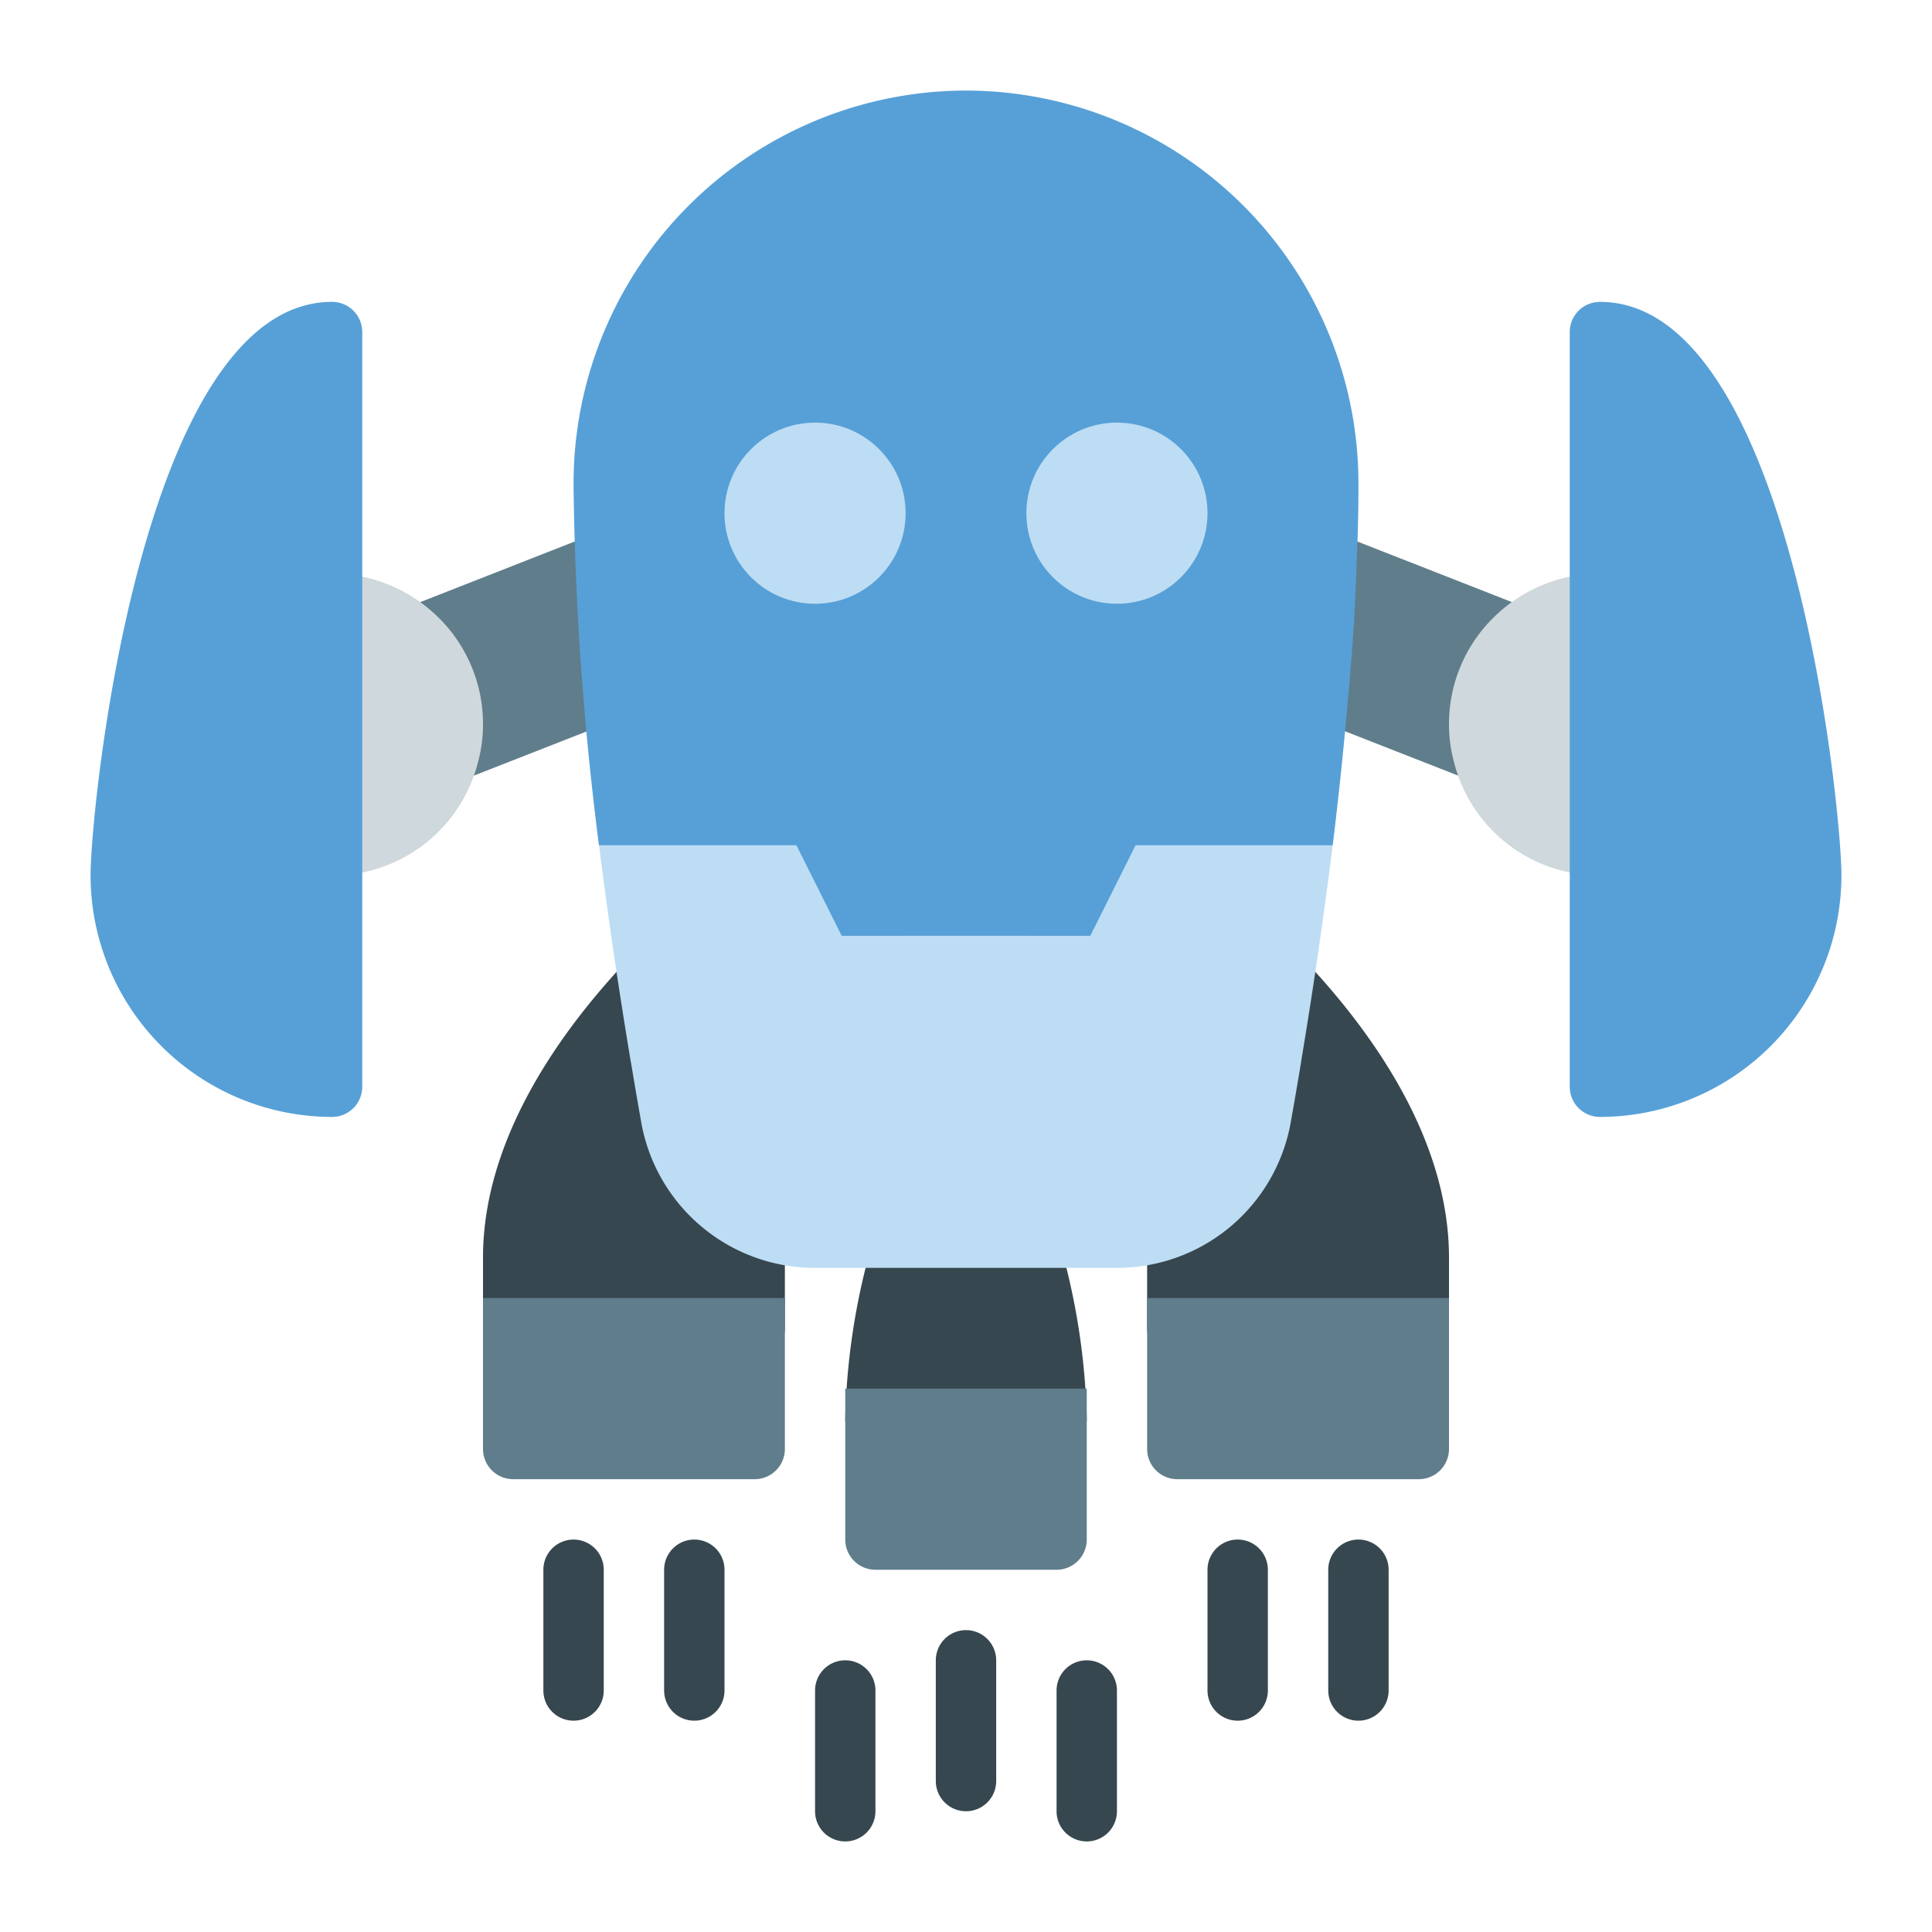 <?xml version="1.0"?>
<svg xmlns="http://www.w3.org/2000/svg" id="_20_Flying_Robot" data-name="20 Flying Robot" viewBox="0 0 64 64" width="512" height="512"><title>20 Flying Robot</title><path d="M25.411,39.659a3.835,3.835,0,0,1-2.2-2.815l-.021-.115c-.1-.583-.215-1.21-.328-1.895-.095-.567-.191-1.168-.291-1.793l-.107-.669a1,1,0,0,0-1.715-.528C18.585,34.141,16,37.708,16,41.66V44a1,1,0,0,0,1,1h8a1,1,0,0,0,1-1V40.57A1,1,0,0,0,25.411,39.659Z" style="fill:#37474f"/><path d="M43.237,31.833a1,1,0,0,0-1.716.539c-.129.864-.258,1.689-.387,2.463-.119.716-.239,1.394-.349,2.007a3.835,3.835,0,0,1-2.2,2.817A1,1,0,0,0,38,40.57V44a1,1,0,0,0,1,1h8a1,1,0,0,0,1-1V41.66C48,37.708,45.41,34.135,43.237,31.833Z" style="fill:#37474f"/><path d="M34.955,40.686A1,1,0,0,0,34.006,40H29.994a1,1,0,0,0-.949.686A22.732,22.732,0,0,0,28,47a1,1,0,0,0,1,1h6a1,1,0,0,0,1-1A22.732,22.732,0,0,0,34.955,40.686Z" style="fill:#37474f"/><path d="M36,46H28v5a1,1,0,0,0,1,1h6a1,1,0,0,0,1-1Z" style="fill:#607d8b"/><path d="M28,61a1,1,0,0,1-1-1V56a1,1,0,0,1,2,0v4A1,1,0,0,1,28,61Z" style="fill:#37474f"/><path d="M32,60a1,1,0,0,1-1-1V55a1,1,0,0,1,2,0v4A1,1,0,0,1,32,60Z" style="fill:#37474f"/><path d="M19,57a1,1,0,0,1-1-1V52a1,1,0,0,1,2,0v4A1,1,0,0,1,19,57Z" style="fill:#37474f"/><path d="M23,57a1,1,0,0,1-1-1V52a1,1,0,0,1,2,0v4A1,1,0,0,1,23,57Z" style="fill:#37474f"/><path d="M36,61a1,1,0,0,1-1-1V56a1,1,0,0,1,2,0v4A1,1,0,0,1,36,61Z" style="fill:#37474f"/><path d="M41,57a1,1,0,0,1-1-1V52a1,1,0,0,1,2,0v4A1,1,0,0,1,41,57Z" style="fill:#37474f"/><path d="M45,57a1,1,0,0,1-1-1V52a1,1,0,0,1,2,0v4A1,1,0,0,1,45,57Z" style="fill:#37474f"/><path d="M48,43H38v5a1,1,0,0,0,1,1h8a1,1,0,0,0,1-1Z" style="fill:#607d8b"/><path d="M26,43H16v5a1,1,0,0,0,1,1h8a1,1,0,0,0,1-1Z" style="fill:#607d8b"/><path d="M51.242,20.9a1,1,0,0,0-.617-.742l-6.32-2.479a1,1,0,0,0-1.365.9c-.038,1.316-.124,2.708-.255,4.137a1,1,0,0,0,.63,1.022l5.44,2.131a.989.989,0,0,0,.365.069,1,1,0,0,0,.966-1.256A2.682,2.682,0,0,1,50,24a2.962,2.962,0,0,1,.943-2.181A1,1,0,0,0,51.242,20.9Z" style="fill:#607d8b"/><path d="M21.06,18.581a1,1,0,0,0-1.365-.9l-6.32,2.479a1,1,0,0,0-.318,1.66A2.962,2.962,0,0,1,14,24a2.682,2.682,0,0,1-.086.684,1,1,0,0,0,1.331,1.187l5.44-2.131a1,1,0,0,0,.63-1.022C21.184,21.289,21.1,19.9,21.06,18.581Z" style="fill:#607d8b"/><path d="M53,19a5.017,5.017,0,0,0-3.424,1.36A4.939,4.939,0,0,0,48,24a4.641,4.641,0,0,0,.147,1.173A4.972,4.972,0,0,0,53,29a1,1,0,0,0,1-1V20A1,1,0,0,0,53,19Z" style="fill:#cfd8dc"/><path d="M11,19a1,1,0,0,0-1,1v8a1,1,0,0,0,1,1,4.962,4.962,0,0,0,4.846-3.8A4.655,4.655,0,0,0,16,24a4.943,4.943,0,0,0-1.579-3.643A5.015,5.015,0,0,0,11,19Z" style="fill:#cfd8dc"/><path d="M53,10a1,1,0,0,0-1,1V36a1,1,0,0,0,1,1,8.009,8.009,0,0,0,8-8C61,26.743,59.311,10,53,10Z" style="fill:#57a0d7"/><path d="M11,10C4.689,10,3,26.743,3,29a8.009,8.009,0,0,0,8,8,1,1,0,0,0,1-1V11A1,1,0,0,0,11,10Z" style="fill:#57a0d7"/><path d="M44,26.333A1,1,0,0,0,43.26,26H37a1,1,0,0,0-.9.553l-2,4A1,1,0,0,0,34,31H30a1,1,0,0,0-.105-.447l-2-4A1,1,0,0,0,27,26H20.73a1,1,0,0,0-.993,1.118c.3,2.54.68,5.172,1.157,8.046l.006.017c.106.646.212,1.262.311,1.821l.035.2A5.843,5.843,0,0,0,26.99,42H37.01a5.844,5.844,0,0,0,5.745-4.806c.109-.615.228-1.3.347-2.019l0-.012c.308-1.853.561-3.525.775-5.107.131-.959.262-1.938.373-2.947A1,1,0,0,0,44,26.333Z" style="fill:#bdddf4"/><path d="M32,3A13.015,13.015,0,0,0,19,16v.163A102.366,102.366,0,0,0,19.842,28h6.54l1.5,3h8.236l1.5-3h6.528c.252-2.02.422-3.827.53-5.1.136-1.469.224-2.9.263-4.243.04-.845.061-1.682.061-2.5V16A13.015,13.015,0,0,0,32,3Z" style="fill:#57a0d7"/><circle cx="27" cy="17" r="3" style="fill:#bdddf4"/><circle cx="37" cy="17" r="3" style="fill:#bdddf4"/></svg>

